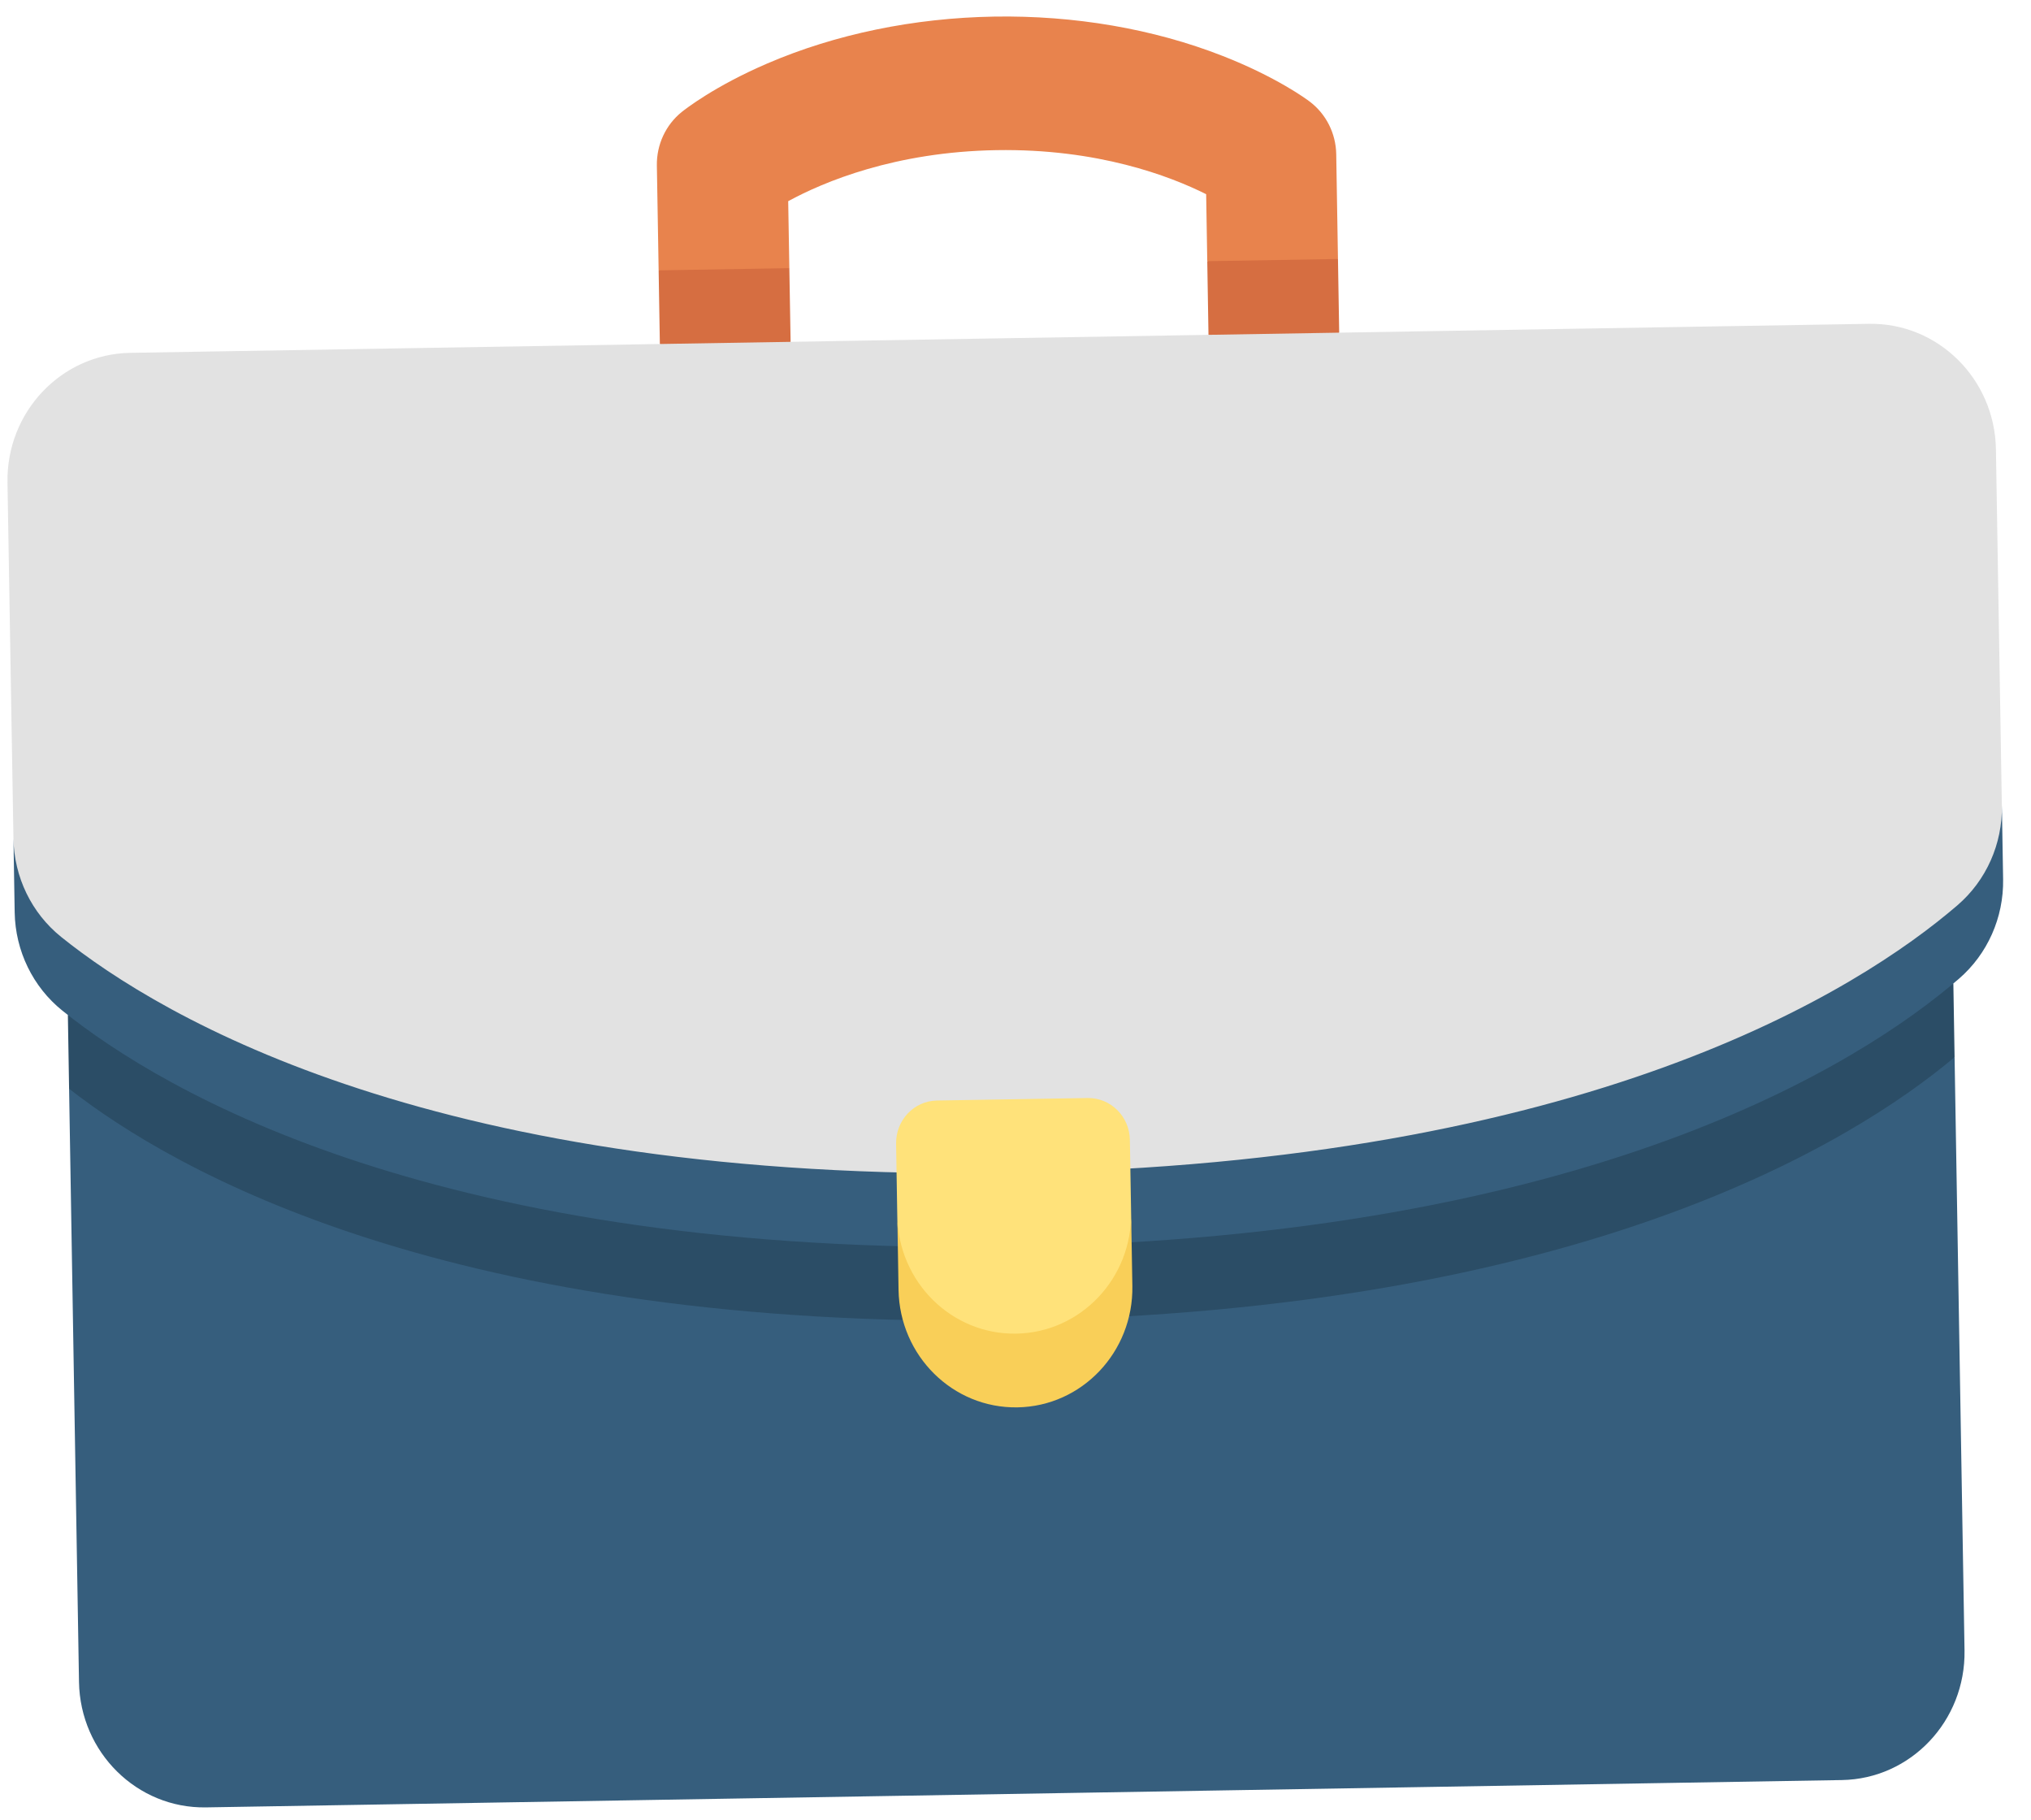 <svg width="48" height="43" viewBox="0 0 48 43" fill="none" xmlns="http://www.w3.org/2000/svg">
<path d="M30.951 2.399C30.874 2.34 30.158 1.815 28.891 1.32C27.259 0.681 25.393 0.361 23.496 0.392C21.598 0.424 19.744 0.807 18.134 1.5C16.884 2.037 16.187 2.586 16.111 2.647C15.733 2.952 15.516 3.419 15.524 3.912L15.566 6.387L17.124 7.205L18.655 6.336L18.628 4.754C19.468 4.297 21.152 3.588 23.548 3.548C25.944 3.508 27.651 4.161 28.506 4.589L28.532 6.171L30.091 6.989L31.621 6.119L31.58 3.643C31.572 3.151 31.339 2.691 30.951 2.399Z" fill="#E8834D"/>
<path d="M15.566 6.389L15.595 8.131L17.154 8.949L18.685 8.079L18.655 6.337L15.566 6.389Z" fill="#D66E41"/>
<path d="M31.621 6.12L28.532 6.172L28.561 7.914L30.12 8.732L31.65 7.863L31.621 6.12Z" fill="#D66E41"/>
<path d="M1.633 25.727L1.867 39.746C1.895 41.41 3.238 42.737 4.867 42.71L43.53 42.064C45.159 42.037 46.456 40.666 46.429 39.001L46.194 24.983L1.633 25.727Z" fill="#365E7D"/>
<path d="M1.604 23.985L1.633 25.727C4.116 27.674 10.656 31.424 24.011 31.201C37.366 30.978 43.777 27.011 46.194 24.982L46.165 23.24L1.604 23.984L1.604 23.985Z" fill="#2B4D66"/>
<path d="M1.459 22.983C3.84 24.897 10.374 28.787 23.967 28.56C37.561 28.333 43.961 24.227 46.277 22.234C46.956 21.65 47.327 19.941 47.311 19.034L47.171 10.616C47.143 8.952 45.8 7.625 44.171 7.652L3.076 8.338C1.447 8.366 0.149 9.737 0.177 11.401L0.318 19.82C0.333 20.726 0.761 22.422 1.459 22.983Z" fill="#E2E2E2"/>
<path d="M46.263 21.391C43.947 23.383 37.547 27.489 23.954 27.716C10.36 27.944 3.826 24.054 1.445 22.14C0.747 21.579 0.334 20.727 0.318 19.82L0.347 21.563C0.363 22.47 0.776 23.321 1.474 23.882C3.855 25.796 10.389 29.686 23.983 29.459C37.576 29.232 43.976 25.126 46.292 23.133C46.971 22.549 47.356 21.684 47.341 20.778L47.312 19.035C47.327 19.942 46.942 20.807 46.263 21.391Z" fill="#365E7D"/>
<path d="M24.03 32.359C25.556 32.333 26.774 31.155 26.732 28.646L26.703 26.935C26.694 26.38 26.246 25.938 25.703 25.947L22.144 26.006C21.601 26.015 21.169 26.472 21.178 27.027L21.206 28.738C21.248 31.247 22.505 32.384 24.03 32.359Z" fill="#FFE27A"/>
<path d="M24.017 31.515C22.491 31.54 21.233 30.297 21.207 28.738L21.236 30.481C21.262 32.04 22.52 33.283 24.046 33.257C25.572 33.232 26.788 31.947 26.762 30.388L26.732 28.646C26.759 30.205 25.543 31.489 24.017 31.515Z" fill="#F9CF58"/>
</svg>
